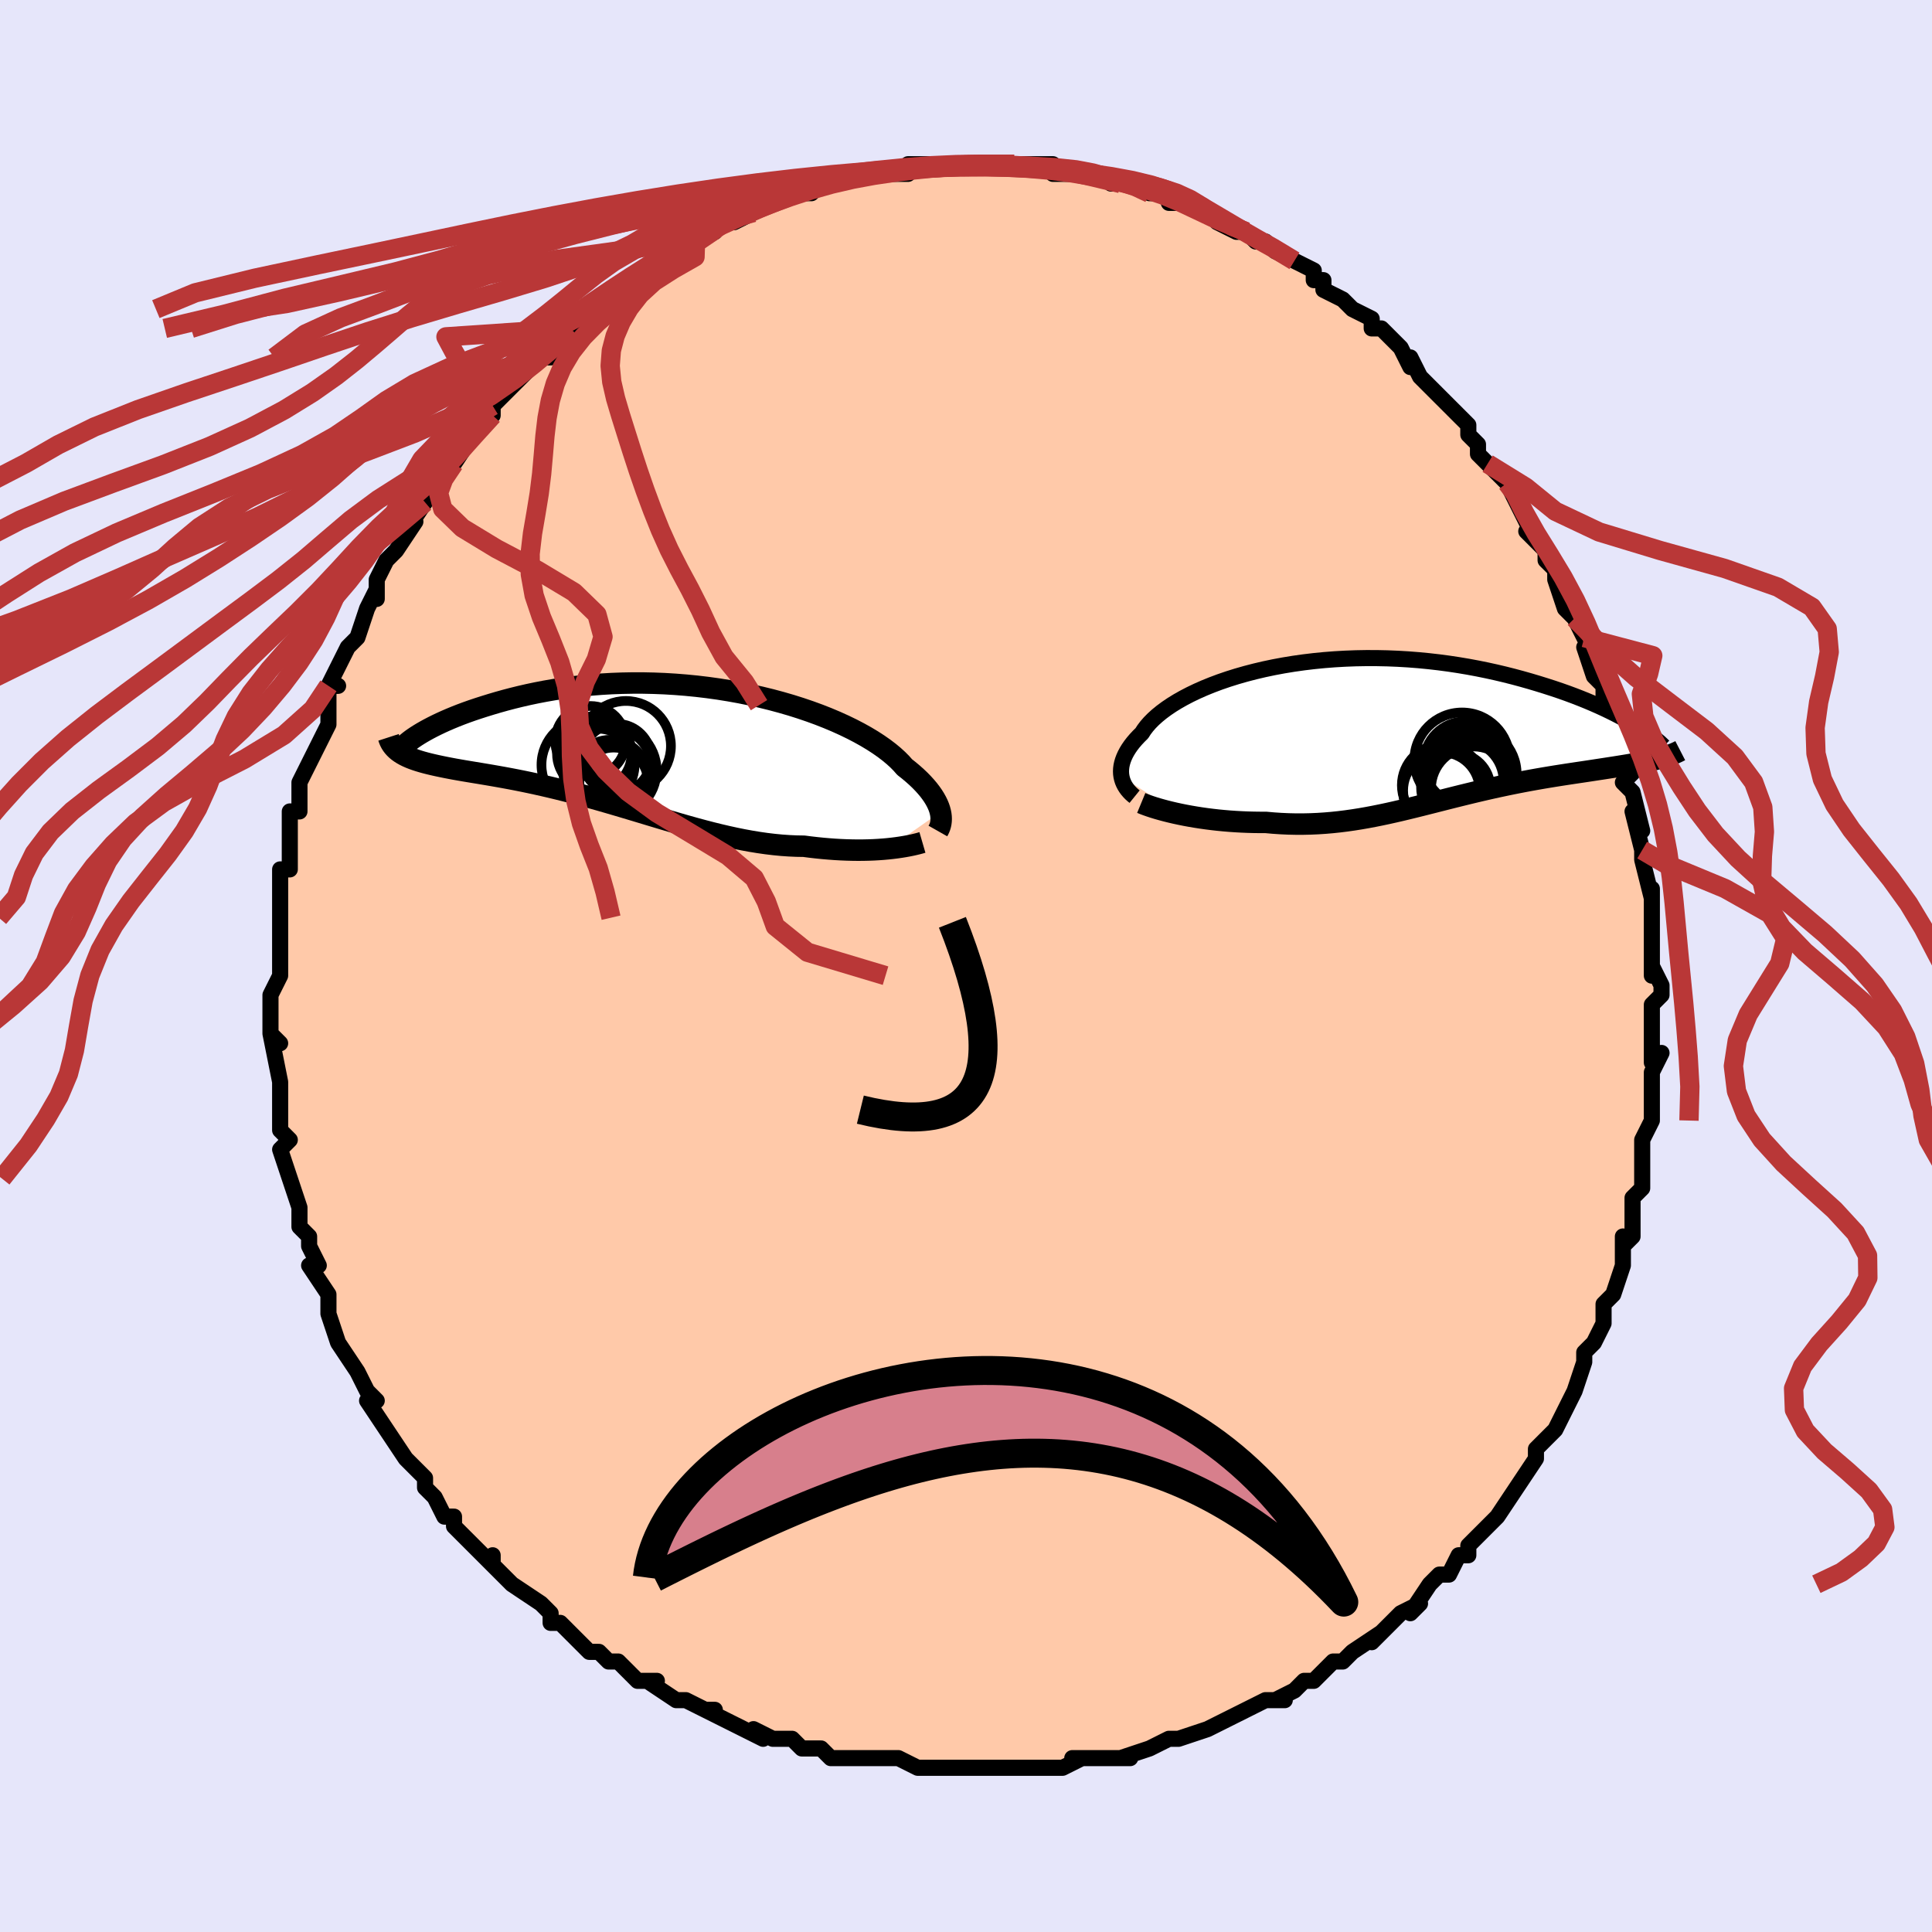 <svg viewBox="-100 -100 200 200" xmlns="http://www.w3.org/2000/svg" width="400" height="400" id="face-svg"><defs><clipPath id="leftEyeClipPath"><polyline points="29.175,6.909,29.106,6.65,29.014,6.382,28.898,6.104,28.758,5.818,28.594,5.523,28.404,5.221,28.187,4.912,27.945,4.596,27.675,4.275,27.378,3.948,27.054,3.616,26.702,3.281,26.322,2.942,25.915,2.601,25.48,2.258,25.15,1.883,24.772,1.5,24.344,1.11,23.868,0.715,23.343,0.316,22.77,-0.085,22.15,-0.487,21.484,-0.887,20.774,-1.283,20.021,-1.675,19.226,-2.06,18.393,-2.437,17.523,-2.804,16.618,-3.16,15.68,-3.503,14.712,-3.832,13.717,-4.146,12.697,-4.442,11.654,-4.722,10.592,-4.982,9.513,-5.223,8.42,-5.444,7.316,-5.643,6.203,-5.822,5.083,-5.978,3.96,-6.112,2.836,-6.223,1.714,-6.312,0.596,-6.379,-0.515,-6.423,-1.618,-6.446,-2.709,-6.446,-3.788,-6.426,-4.851,-6.386,-5.898,-6.325,-6.925,-6.246,-7.932,-6.149,-8.917,-6.035,-9.879,-5.905,-10.816,-5.761,-11.728,-5.603,-12.613,-5.433,-13.47,-5.253,-14.3,-5.063,-15.101,-4.866,-15.874,-4.663,-16.618,-4.455,-17.333,-4.244,-18.019,-4.032,-18.678,-3.821,-19.309,-3.609,-19.913,-3.395,-20.492,-3.179,-21.043,-2.962,-21.567,-2.746,-22.065,-2.53,-22.535,-2.317,-22.979,-2.105,-23.396,-1.897,-23.787,-1.693,-24.151,-1.493,-24.489,-1.299,-24.801,-1.11,-25.088,-0.928,-26.527,0.902,-26.289,1.036,-26.033,1.163,-25.759,1.285,-25.467,1.401,-25.157,1.512,-24.83,1.619,-24.485,1.722,-24.123,1.822,-23.743,1.919,-23.347,2.013,-22.934,2.106,-22.504,2.197,-22.059,2.288,-21.597,2.378,-21.119,2.468,-20.622,2.556,-20.107,2.645,-19.573,2.734,-19.023,2.825,-18.455,2.918,-17.87,3.016,-17.269,3.118,-16.652,3.226,-16.02,3.339,-15.372,3.459,-14.711,3.586,-14.036,3.721,-13.347,3.864,-12.647,4.016,-11.934,4.175,-11.209,4.343,-10.475,4.52,-9.73,4.705,-8.975,4.899,-8.212,5.101,-7.44,5.31,-6.661,5.526,-5.875,5.749,-5.083,5.978,-4.285,6.212,-3.482,6.45,-2.675,6.692,-1.864,6.936,-1.049,7.182,-0.232,7.428,0.587,7.673,1.408,7.916,2.23,8.156,3.052,8.391,3.874,8.62,4.695,8.841,5.515,9.054,6.333,9.256,7.149,9.446,7.962,9.624,8.771,9.787,9.577,9.935,10.378,10.066,11.174,10.18,11.964,10.274,12.747,10.35,13.524,10.404,14.292,10.438,15.053,10.451,15.707,10.535,16.354,10.609,16.992,10.674,17.622,10.728,18.242,10.774,18.853,10.809,19.452,10.834,20.04,10.85,20.615,10.857,21.178,10.854,21.726,10.842,22.259,10.822,22.775,10.793,23.275,10.757,23.757,10.713"></polyline></clipPath><clipPath id="rightEyeClipPath"><polyline points="-26.5,4.732,-26.535,4.473,-26.547,4.206,-26.536,3.932,-26.501,3.65,-26.441,3.363,-26.355,3.069,-26.244,2.77,-26.107,2.467,-25.943,2.159,-25.752,1.847,-25.535,1.532,-25.29,1.214,-25.017,0.895,-24.718,0.574,-24.391,0.252,-24.162,-0.103,-23.889,-0.464,-23.57,-0.831,-23.205,-1.2,-22.794,-1.572,-22.337,-1.944,-21.835,-2.315,-21.289,-2.684,-20.698,-3.048,-20.065,-3.406,-19.39,-3.758,-18.676,-4.1,-17.922,-4.433,-17.132,-4.754,-16.306,-5.063,-15.447,-5.357,-14.557,-5.636,-13.638,-5.899,-12.692,-6.145,-11.721,-6.373,-10.728,-6.582,-9.714,-6.771,-8.683,-6.94,-7.636,-7.088,-6.576,-7.215,-5.505,-7.321,-4.425,-7.405,-3.339,-7.467,-2.25,-7.508,-1.159,-7.527,-0.068,-7.525,1.02,-7.502,2.102,-7.458,3.178,-7.395,4.246,-7.311,5.302,-7.209,6.346,-7.09,7.376,-6.953,8.39,-6.8,9.387,-6.632,10.365,-6.45,11.323,-6.255,12.26,-6.049,13.176,-5.832,14.068,-5.607,14.937,-5.373,15.781,-5.134,16.601,-4.89,17.396,-4.643,18.166,-4.395,18.912,-4.144,19.636,-3.888,20.337,-3.628,21.016,-3.365,21.671,-3.1,22.303,-2.833,22.91,-2.565,23.494,-2.297,24.054,-2.029,24.59,-1.762,25.102,-1.497,25.59,-1.233,26.053,-0.973,26.493,-0.715,28.598,3.006,28.24,3.087,27.867,3.167,27.48,3.245,27.079,3.322,26.664,3.398,26.236,3.473,25.794,3.548,25.339,3.622,24.873,3.697,24.394,3.772,23.904,3.848,23.403,3.925,22.891,4.003,22.37,4.083,21.837,4.164,21.29,4.246,20.73,4.329,20.157,4.415,19.574,4.503,18.98,4.595,18.377,4.69,17.764,4.79,17.144,4.894,16.516,5.003,15.881,5.117,15.24,5.236,14.594,5.36,13.943,5.49,13.287,5.625,12.628,5.765,11.965,5.91,11.3,6.06,10.631,6.215,9.96,6.374,9.287,6.537,8.612,6.703,7.935,6.871,7.256,7.042,6.576,7.215,5.893,7.389,5.209,7.562,4.523,7.735,3.835,7.906,3.144,8.075,2.451,8.241,1.755,8.402,1.056,8.558,0.354,8.707,-0.352,8.849,-1.062,8.983,-1.777,9.108,-2.496,9.222,-3.22,9.325,-3.95,9.416,-4.685,9.494,-5.426,9.557,-6.173,9.606,-6.926,9.639,-7.684,9.656,-8.449,9.656,-9.219,9.639,-9.994,9.604,-10.775,9.552,-11.559,9.482,-12.188,9.482,-12.815,9.474,-13.439,9.457,-14.06,9.431,-14.678,9.397,-15.291,9.355,-15.898,9.304,-16.499,9.246,-17.093,9.179,-17.678,9.105,-18.253,9.024,-18.818,8.936,-19.37,8.842,-19.909,8.743,-20.432,8.637"></polyline></clipPath><filter id="fuzzy"><feTurbulence id="turbulence" baseFrequency="0.05" numOctaves="3" type="noise" result="noise"></feTurbulence><feDisplacementMap in="SourceGraphic" in2="noise" scale="2"></feDisplacementMap></filter><linearGradient id="rainbowGradient" x1="0%" y1="0%" x2="100%" y2="0%"><stop offset="0%" style="stop-color: rgb(220, 208, 186);  stop-opacity: 1"></stop><stop offset="50%" style="stop-color: rgb(230, 230, 250);  stop-opacity: 1"></stop><stop offset="100%" style="stop-color: rgb(255, 105, 180);  stop-opacity: 1"></stop></linearGradient></defs><title>That&#39;s an ugly face</title><desc>CREATED BY XUAN TANG, MORE INFO AT TXSTC55.GITHUB.IO</desc><rect x="-100" y="-100" width="100%" height="100%" opacity="1" fill="rgb(230, 230, 250)"></rect><polyline id="faceContour" points="71,1,71,0,72,2,72,3,71,4,71,6,71,10,72,9,71,11,71,12,71,15,71,16,71,16,70,18,70,19,70,21,70,21,70,21,70,23,69,24,69,28,68,29,68,29,68,28,68,31,68,31,67,34,66,35,66,36,66,37,66,37,65,39,64,40,64,41,63,44,63,44,62,46,62,46,61,48,60,49,59,50,59,51,59,51,59,51,57,54,57,54,55,57,55,57,54,58,53,59,52,60,52,60,52,61,51,61,50,63,49,63,48,64,46,67,47,66,45,67,45,67,42,70,43,69,43,69,40,71,40,71,39,72,38,72,36,74,35,74,34,75,32,76,33,76,31,76,29,77,29,77,27,78,27,78,25,79,25,79,22,80,22,80,21,80,19,81,19,81,19,81,16,82,17,82,16,82,13,82,11,82,12,82,10,83,9,83,6,83,6,83,4,83,4,83,3,83,1,83,0,83,0,83,-3,83,-2,83,-5,83,-5,83,-7,82,-10,82,-8,82,-11,82,-13,82,-13,82,-14,82,-15,81,-17,81,-18,80,-18,80,-20,80,-22,79,-21,80,-23,79,-25,78,-27,77,-26,77,-27,77,-29,76,-29,76,-30,76,-33,74,-32,74,-34,74,-35,73,-36,72,-37,72,-38,71,-39,71,-41,69,-42,68,-43,68,-43,67,-43,67,-44,66,-47,64,-47,64,-49,62,-49,61,-49,62,-50,61,-52,59,-53,58,-53,58,-53,57,-54,57,-55,55,-56,54,-56,53,-58,51,-58,51,-58,51,-58,51,-60,48,-60,48,-62,45,-61,45,-62,44,-63,42,-63,42,-63,42,-65,39,-65,39,-66,36,-66,36,-66,34,-66,34,-68,31,-67,31,-68,29,-68,29,-68,28,-69,27,-69,27,-69,25,-70,22,-70,22,-70,22,-71,19,-70,18,-71,17,-71,15,-71,15,-71,13,-71,12,-71,12,-72,7,-71,8,-72,7,-72,7,-72,4,-72,3,-71,1,-71,-1,-71,-1,-71,-2,-71,-5,-71,-5,-71,-7,-71,-8,-71,-10,-70,-10,-70,-11,-70,-13,-70,-16,-69,-16,-69,-16,-69,-16,-69,-18,-69,-19,-68,-21,-67,-23,-67,-23,-66,-25,-66,-27,-66,-27,-66,-29,-65,-29,-66,-29,-64,-33,-64,-33,-63,-34,-62,-37,-61,-39,-61,-38,-61,-39,-61,-40,-60,-42,-60,-42,-59,-43,-57,-46,-58,-45,-56,-48,-56,-49,-55,-49,-55,-50,-55,-50,-53,-52,-53,-52,-51,-55,-51,-55,-51,-56,-49,-57,-49,-58,-47,-60,-47,-60,-47,-60,-45,-62,-44,-63,-44,-63,-43,-63,-41,-66,-41,-66,-41,-66,-39,-68,-39,-67,-38,-68,-36,-70,-36,-70,-34,-71,-34,-71,-33,-72,-32,-73,-31,-73,-29,-75,-28,-75,-28,-75,-26,-76,-27,-76,-25,-77,-25,-77,-24,-77,-22,-78,-22,-78,-20,-79,-20,-79,-18,-80,-17,-80,-16,-80,-15,-81,-14,-81,-12,-82,-11,-82,-11,-82,-10,-82,-9,-82,-7,-82,-6,-82,-6,-83,-3,-83,-3,-83,-2,-83,0,-83,1,-83,0,-83,1,-83,4,-83,5,-83,5,-83,7,-83,7,-83,9,-83,9,-82,11,-82,11,-82,12,-82,14,-82,16,-81,15,-81,17,-81,18,-81,19,-80,21,-80,21,-80,21,-79,23,-79,23,-79,25,-78,26,-77,28,-76,29,-76,29,-76,30,-75,30,-75,31,-75,32,-74,34,-73,36,-72,36,-71,37,-71,37,-70,39,-69,39,-69,40,-68,42,-67,42,-66,43,-66,43,-66,45,-64,46,-62,46,-63,47,-61,49,-59,49,-59,48,-60,51,-57,52,-56,52,-55,52,-55,53,-54,53,-53,54,-52,56,-50,56,-50,56,-50,58,-46,58,-46,59,-44,58,-45,60,-43,60,-42,61,-41,61,-41,61,-40,62,-37,63,-36,64,-34,63,-36,65,-32,64,-33,65,-30,66,-29,66,-29,66,-27,67,-26,68,-22,68,-22,68,-22,69,-20,68,-19,69,-18,70,-14,69,-16,70,-12,70,-12,70,-12,70,-11,71,-7,71,-8,71,-5,71,-5,71,-3,71,0,71,1,71,0" fill="#ffc9a9" stroke="black" stroke-width="1.667" stroke-linejoin="round" filter="url(#fuzzy)"></polyline><g transform="translate(42.593 -24.347)"><polyline id="rightCountour" points="-26.5,4.732,-26.535,4.473,-26.547,4.206,-26.536,3.932,-26.501,3.65,-26.441,3.363,-26.355,3.069,-26.244,2.77,-26.107,2.467,-25.943,2.159,-25.752,1.847,-25.535,1.532,-25.29,1.214,-25.017,0.895,-24.718,0.574,-24.391,0.252,-24.162,-0.103,-23.889,-0.464,-23.57,-0.831,-23.205,-1.2,-22.794,-1.572,-22.337,-1.944,-21.835,-2.315,-21.289,-2.684,-20.698,-3.048,-20.065,-3.406,-19.39,-3.758,-18.676,-4.1,-17.922,-4.433,-17.132,-4.754,-16.306,-5.063,-15.447,-5.357,-14.557,-5.636,-13.638,-5.899,-12.692,-6.145,-11.721,-6.373,-10.728,-6.582,-9.714,-6.771,-8.683,-6.94,-7.636,-7.088,-6.576,-7.215,-5.505,-7.321,-4.425,-7.405,-3.339,-7.467,-2.25,-7.508,-1.159,-7.527,-0.068,-7.525,1.02,-7.502,2.102,-7.458,3.178,-7.395,4.246,-7.311,5.302,-7.209,6.346,-7.09,7.376,-6.953,8.39,-6.8,9.387,-6.632,10.365,-6.45,11.323,-6.255,12.26,-6.049,13.176,-5.832,14.068,-5.607,14.937,-5.373,15.781,-5.134,16.601,-4.89,17.396,-4.643,18.166,-4.395,18.912,-4.144,19.636,-3.888,20.337,-3.628,21.016,-3.365,21.671,-3.1,22.303,-2.833,22.91,-2.565,23.494,-2.297,24.054,-2.029,24.59,-1.762,25.102,-1.497,25.59,-1.233,26.053,-0.973,26.493,-0.715,28.598,3.006,28.24,3.087,27.867,3.167,27.48,3.245,27.079,3.322,26.664,3.398,26.236,3.473,25.794,3.548,25.339,3.622,24.873,3.697,24.394,3.772,23.904,3.848,23.403,3.925,22.891,4.003,22.37,4.083,21.837,4.164,21.29,4.246,20.73,4.329,20.157,4.415,19.574,4.503,18.98,4.595,18.377,4.69,17.764,4.79,17.144,4.894,16.516,5.003,15.881,5.117,15.24,5.236,14.594,5.36,13.943,5.49,13.287,5.625,12.628,5.765,11.965,5.91,11.3,6.06,10.631,6.215,9.96,6.374,9.287,6.537,8.612,6.703,7.935,6.871,7.256,7.042,6.576,7.215,5.893,7.389,5.209,7.562,4.523,7.735,3.835,7.906,3.144,8.075,2.451,8.241,1.755,8.402,1.056,8.558,0.354,8.707,-0.352,8.849,-1.062,8.983,-1.777,9.108,-2.496,9.222,-3.22,9.325,-3.95,9.416,-4.685,9.494,-5.426,9.557,-6.173,9.606,-6.926,9.639,-7.684,9.656,-8.449,9.656,-9.219,9.639,-9.994,9.604,-10.775,9.552,-11.559,9.482,-12.188,9.482,-12.815,9.474,-13.439,9.457,-14.06,9.431,-14.678,9.397,-15.291,9.355,-15.898,9.304,-16.499,9.246,-17.093,9.179,-17.678,9.105,-18.253,9.024,-18.818,8.936,-19.37,8.842,-19.909,8.743,-20.432,8.637" fill="white" stroke="white" stroke-width="0" stroke-linejoin="round" filter="url(#fuzzy)"></polyline></g><g transform="translate(-31.83 -22.849)"><polyline id="leftCountour" points="29.175,6.909,29.106,6.65,29.014,6.382,28.898,6.104,28.758,5.818,28.594,5.523,28.404,5.221,28.187,4.912,27.945,4.596,27.675,4.275,27.378,3.948,27.054,3.616,26.702,3.281,26.322,2.942,25.915,2.601,25.48,2.258,25.15,1.883,24.772,1.5,24.344,1.11,23.868,0.715,23.343,0.316,22.77,-0.085,22.15,-0.487,21.484,-0.887,20.774,-1.283,20.021,-1.675,19.226,-2.06,18.393,-2.437,17.523,-2.804,16.618,-3.16,15.68,-3.503,14.712,-3.832,13.717,-4.146,12.697,-4.442,11.654,-4.722,10.592,-4.982,9.513,-5.223,8.42,-5.444,7.316,-5.643,6.203,-5.822,5.083,-5.978,3.96,-6.112,2.836,-6.223,1.714,-6.312,0.596,-6.379,-0.515,-6.423,-1.618,-6.446,-2.709,-6.446,-3.788,-6.426,-4.851,-6.386,-5.898,-6.325,-6.925,-6.246,-7.932,-6.149,-8.917,-6.035,-9.879,-5.905,-10.816,-5.761,-11.728,-5.603,-12.613,-5.433,-13.47,-5.253,-14.3,-5.063,-15.101,-4.866,-15.874,-4.663,-16.618,-4.455,-17.333,-4.244,-18.019,-4.032,-18.678,-3.821,-19.309,-3.609,-19.913,-3.395,-20.492,-3.179,-21.043,-2.962,-21.567,-2.746,-22.065,-2.53,-22.535,-2.317,-22.979,-2.105,-23.396,-1.897,-23.787,-1.693,-24.151,-1.493,-24.489,-1.299,-24.801,-1.11,-25.088,-0.928,-26.527,0.902,-26.289,1.036,-26.033,1.163,-25.759,1.285,-25.467,1.401,-25.157,1.512,-24.83,1.619,-24.485,1.722,-24.123,1.822,-23.743,1.919,-23.347,2.013,-22.934,2.106,-22.504,2.197,-22.059,2.288,-21.597,2.378,-21.119,2.468,-20.622,2.556,-20.107,2.645,-19.573,2.734,-19.023,2.825,-18.455,2.918,-17.87,3.016,-17.269,3.118,-16.652,3.226,-16.02,3.339,-15.372,3.459,-14.711,3.586,-14.036,3.721,-13.347,3.864,-12.647,4.016,-11.934,4.175,-11.209,4.343,-10.475,4.52,-9.73,4.705,-8.975,4.899,-8.212,5.101,-7.44,5.31,-6.661,5.526,-5.875,5.749,-5.083,5.978,-4.285,6.212,-3.482,6.45,-2.675,6.692,-1.864,6.936,-1.049,7.182,-0.232,7.428,0.587,7.673,1.408,7.916,2.23,8.156,3.052,8.391,3.874,8.62,4.695,8.841,5.515,9.054,6.333,9.256,7.149,9.446,7.962,9.624,8.771,9.787,9.577,9.935,10.378,10.066,11.174,10.18,11.964,10.274,12.747,10.35,13.524,10.404,14.292,10.438,15.053,10.451,15.707,10.535,16.354,10.609,16.992,10.674,17.622,10.728,18.242,10.774,18.853,10.809,19.452,10.834,20.04,10.85,20.615,10.857,21.178,10.854,21.726,10.842,22.259,10.822,22.775,10.793,23.275,10.757,23.757,10.713" fill="white" stroke="white" stroke-width="0" stroke-linejoin="round" filter="url(#fuzzy)"></polyline></g><g transform="translate(42.593 -24.347)"><polyline id="rightUpper" points="-25.138,6.814,-25.338,6.652,-25.527,6.48,-25.704,6.296,-25.869,6.102,-26.018,5.898,-26.152,5.683,-26.268,5.459,-26.365,5.226,-26.443,4.983,-26.5,4.732,-26.535,4.473,-26.547,4.206,-26.536,3.932,-26.501,3.65,-26.441,3.363,-26.355,3.069,-26.244,2.77,-26.107,2.467,-25.943,2.159,-25.752,1.847,-25.535,1.532,-25.29,1.214,-25.017,0.895,-24.718,0.574,-24.391,0.252,-24.162,-0.103,-23.889,-0.464,-23.57,-0.831,-23.205,-1.2,-22.794,-1.572,-22.337,-1.944,-21.835,-2.315,-21.289,-2.684,-20.698,-3.048,-20.065,-3.406,-19.39,-3.758,-18.676,-4.1,-17.922,-4.433,-17.132,-4.754,-16.306,-5.063,-15.447,-5.357,-14.557,-5.636,-13.638,-5.899,-12.692,-6.145,-11.721,-6.373,-10.728,-6.582,-9.714,-6.771,-8.683,-6.94,-7.636,-7.088,-6.576,-7.215,-5.505,-7.321,-4.425,-7.405,-3.339,-7.467,-2.25,-7.508,-1.159,-7.527,-0.068,-7.525,1.02,-7.502,2.102,-7.458,3.178,-7.395,4.246,-7.311,5.302,-7.209,6.346,-7.09,7.376,-6.953,8.39,-6.8,9.387,-6.632,10.365,-6.45,11.323,-6.255,12.26,-6.049,13.176,-5.832,14.068,-5.607,14.937,-5.373,15.781,-5.134,16.601,-4.89,17.396,-4.643,18.166,-4.395,18.912,-4.144,19.636,-3.888,20.337,-3.628,21.016,-3.365,21.671,-3.1,22.303,-2.833,22.91,-2.565,23.494,-2.297,24.054,-2.029,24.59,-1.762,25.102,-1.497,25.59,-1.233,26.053,-0.973,26.493,-0.715,26.909,-0.461,27.301,-0.211,27.67,0.035,28.016,0.276,28.339,0.513,28.639,0.744,28.918,0.97,29.175,1.19,29.411,1.405,29.626,1.615" fill="none" stroke="black" stroke-width="1.667" stroke-linejoin="round" filter="url(#fuzzy)"></polyline><polyline id="rightLower" points="-24.451,7.469,-24.18,7.581,-23.873,7.697,-23.534,7.816,-23.165,7.937,-22.767,8.058,-22.344,8.178,-21.897,8.297,-21.428,8.414,-20.94,8.528,-20.432,8.637,-19.909,8.743,-19.37,8.842,-18.818,8.936,-18.253,9.024,-17.678,9.105,-17.093,9.179,-16.499,9.246,-15.898,9.304,-15.291,9.355,-14.678,9.397,-14.06,9.431,-13.439,9.457,-12.815,9.474,-12.188,9.482,-11.559,9.482,-10.775,9.552,-9.994,9.604,-9.219,9.639,-8.449,9.656,-7.684,9.656,-6.926,9.639,-6.173,9.606,-5.426,9.557,-4.685,9.494,-3.95,9.416,-3.22,9.325,-2.496,9.222,-1.777,9.108,-1.062,8.983,-0.352,8.849,0.354,8.707,1.056,8.558,1.755,8.402,2.451,8.241,3.144,8.075,3.835,7.906,4.523,7.735,5.209,7.562,5.893,7.389,6.576,7.215,7.256,7.042,7.935,6.871,8.612,6.703,9.287,6.537,9.96,6.374,10.631,6.215,11.3,6.06,11.965,5.91,12.628,5.765,13.287,5.625,13.943,5.49,14.594,5.36,15.24,5.236,15.881,5.117,16.516,5.003,17.144,4.894,17.764,4.79,18.377,4.69,18.98,4.595,19.574,4.503,20.157,4.415,20.73,4.329,21.29,4.246,21.837,4.164,22.37,4.083,22.891,4.003,23.403,3.925,23.904,3.848,24.394,3.772,24.873,3.697,25.339,3.622,25.794,3.548,26.236,3.473,26.664,3.398,27.079,3.322,27.48,3.245,27.867,3.167,28.24,3.087,28.598,3.006,28.94,2.922,29.268,2.836,29.581,2.748,29.878,2.657,30.16,2.564,30.427,2.468,30.678,2.368,30.915,2.266,31.137,2.161,31.345,2.054" fill="none" stroke="black" stroke-width="2.222" stroke-linejoin="round" filter="url(#fuzzy)"></polyline><!--[--><circle r="3.583" cx="8.1" cy="5.902" stroke="black" fill="none" stroke-width="1" filter="url(#fuzzy)" clip-path="url(#rightEyeClipPath)"></circle><circle r="3.964" cx="6.622" cy="6.182" stroke="black" fill="none" stroke-width="1" filter="url(#fuzzy)" clip-path="url(#rightEyeClipPath)"></circle><circle r="4.28" cx="8.782" cy="5.243" stroke="black" fill="none" stroke-width="1" filter="url(#fuzzy)" clip-path="url(#rightEyeClipPath)"></circle><circle r="4.099" cx="9.013" cy="3.88" stroke="black" fill="none" stroke-width="1" filter="url(#fuzzy)" clip-path="url(#rightEyeClipPath)"></circle><circle r="4.317" cx="9.121" cy="3.336" stroke="black" fill="none" stroke-width="1" filter="url(#fuzzy)" clip-path="url(#rightEyeClipPath)"></circle><circle r="4.895" cx="9.515" cy="4.456" stroke="black" fill="none" stroke-width="1" filter="url(#fuzzy)" clip-path="url(#rightEyeClipPath)"></circle><circle r="4.376" cx="9.92" cy="5.997" stroke="black" fill="none" stroke-width="1" filter="url(#fuzzy)" clip-path="url(#rightEyeClipPath)"></circle><circle r="4.226" cx="6.753" cy="5.635" stroke="black" fill="none" stroke-width="1" filter="url(#fuzzy)" clip-path="url(#rightEyeClipPath)"></circle><circle r="4.938" cx="8.757" cy="3.04" stroke="black" fill="none" stroke-width="1" filter="url(#fuzzy)" clip-path="url(#rightEyeClipPath)"></circle><circle r="4.246" cx="8.841" cy="4.683" stroke="black" fill="none" stroke-width="1" filter="url(#fuzzy)" clip-path="url(#rightEyeClipPath)"></circle><!--]--></g><g transform="translate(-31.83 -22.849)"><polyline id="leftUpper" points="28.919,8.875,28.999,8.734,29.072,8.58,29.135,8.413,29.188,8.234,29.227,8.042,29.252,7.838,29.261,7.623,29.252,7.396,29.224,7.158,29.175,6.909,29.106,6.65,29.014,6.382,28.898,6.104,28.758,5.818,28.594,5.523,28.404,5.221,28.187,4.912,27.945,4.596,27.675,4.275,27.378,3.948,27.054,3.616,26.702,3.281,26.322,2.942,25.915,2.601,25.48,2.258,25.15,1.883,24.772,1.5,24.344,1.11,23.868,0.715,23.343,0.316,22.77,-0.085,22.15,-0.487,21.484,-0.887,20.774,-1.283,20.021,-1.675,19.226,-2.06,18.393,-2.437,17.523,-2.804,16.618,-3.16,15.68,-3.503,14.712,-3.832,13.717,-4.146,12.697,-4.442,11.654,-4.722,10.592,-4.982,9.513,-5.223,8.42,-5.444,7.316,-5.643,6.203,-5.822,5.083,-5.978,3.96,-6.112,2.836,-6.223,1.714,-6.312,0.596,-6.379,-0.515,-6.423,-1.618,-6.446,-2.709,-6.446,-3.788,-6.426,-4.851,-6.386,-5.898,-6.325,-6.925,-6.246,-7.932,-6.149,-8.917,-6.035,-9.879,-5.905,-10.816,-5.761,-11.728,-5.603,-12.613,-5.433,-13.47,-5.253,-14.3,-5.063,-15.101,-4.866,-15.874,-4.663,-16.618,-4.455,-17.333,-4.244,-18.019,-4.032,-18.678,-3.821,-19.309,-3.609,-19.913,-3.395,-20.492,-3.179,-21.043,-2.962,-21.567,-2.746,-22.065,-2.53,-22.535,-2.317,-22.979,-2.105,-23.396,-1.897,-23.787,-1.693,-24.151,-1.493,-24.489,-1.299,-24.801,-1.11,-25.088,-0.928,-25.349,-0.753,-25.585,-0.584,-25.797,-0.424,-25.984,-0.271,-26.148,-0.126,-26.289,0.01,-26.407,0.138,-26.503,0.257,-26.578,0.367,-26.632,0.469" fill="none" stroke="black" stroke-width="2.222" stroke-linejoin="round" filter="url(#fuzzy)"></polyline><polyline id="leftLower" points="27.319,10.059,27.085,10.127,26.821,10.198,26.526,10.27,26.204,10.342,25.855,10.413,25.481,10.481,25.083,10.546,24.662,10.607,24.22,10.663,23.757,10.713,23.275,10.757,22.775,10.793,22.259,10.822,21.726,10.842,21.178,10.854,20.615,10.857,20.04,10.85,19.452,10.834,18.853,10.809,18.242,10.774,17.622,10.728,16.992,10.674,16.354,10.609,15.707,10.535,15.053,10.451,14.292,10.438,13.524,10.404,12.747,10.35,11.964,10.274,11.174,10.18,10.378,10.066,9.577,9.935,8.771,9.787,7.962,9.624,7.149,9.446,6.333,9.256,5.515,9.054,4.695,8.841,3.874,8.62,3.052,8.391,2.23,8.156,1.408,7.916,0.587,7.673,-0.232,7.428,-1.049,7.182,-1.864,6.936,-2.675,6.692,-3.482,6.45,-4.285,6.212,-5.083,5.978,-5.875,5.749,-6.661,5.526,-7.44,5.31,-8.212,5.101,-8.975,4.899,-9.73,4.705,-10.475,4.52,-11.209,4.343,-11.934,4.175,-12.647,4.016,-13.347,3.864,-14.036,3.721,-14.711,3.586,-15.372,3.459,-16.02,3.339,-16.652,3.226,-17.269,3.118,-17.87,3.016,-18.455,2.918,-19.023,2.825,-19.573,2.734,-20.107,2.645,-20.622,2.556,-21.119,2.468,-21.597,2.378,-22.059,2.288,-22.504,2.197,-22.934,2.106,-23.347,2.013,-23.743,1.919,-24.123,1.822,-24.485,1.722,-24.83,1.619,-25.157,1.512,-25.467,1.401,-25.759,1.285,-26.033,1.163,-26.289,1.036,-26.527,0.902,-26.748,0.762,-26.95,0.616,-27.135,0.462,-27.302,0.301,-27.451,0.133,-27.583,-0.043,-27.699,-0.227,-27.797,-0.418,-27.879,-0.616,-27.946,-0.822" fill="none" stroke="black" stroke-width="2.222" stroke-linejoin="round" filter="url(#fuzzy)"></polyline><!--[--><circle r="4.821" cx="-5.019" cy="2.601" stroke="black" fill="none" stroke-width="1" filter="url(#fuzzy)" clip-path="url(#leftEyeClipPath)"></circle><circle r="3.643" cx="-7.042" cy="-0.425" stroke="black" fill="none" stroke-width="1" filter="url(#fuzzy)" clip-path="url(#leftEyeClipPath)"></circle><circle r="4.378" cx="-5.011" cy="2.484" stroke="black" fill="none" stroke-width="1" filter="url(#fuzzy)" clip-path="url(#leftEyeClipPath)"></circle><circle r="3.862" cx="-6.648" cy="0.856" stroke="black" fill="none" stroke-width="1" filter="url(#fuzzy)" clip-path="url(#leftEyeClipPath)"></circle><circle r="3.876" cx="-4.99" cy="3.309" stroke="black" fill="none" stroke-width="1" filter="url(#fuzzy)" clip-path="url(#leftEyeClipPath)"></circle><circle r="3.567" cx="-4.336" cy="1.349" stroke="black" fill="none" stroke-width="1" filter="url(#fuzzy)" clip-path="url(#leftEyeClipPath)"></circle><circle r="3.759" cx="-6.238" cy="2.041" stroke="black" fill="none" stroke-width="1" filter="url(#fuzzy)" clip-path="url(#leftEyeClipPath)"></circle><circle r="3.555" cx="-4.644" cy="3.792" stroke="black" fill="none" stroke-width="1" filter="url(#fuzzy)" clip-path="url(#leftEyeClipPath)"></circle><circle r="4.796" cx="-7.32" cy="2.032" stroke="black" fill="none" stroke-width="1" filter="url(#fuzzy)" clip-path="url(#leftEyeClipPath)"></circle><circle r="4.659" cx="-3.374" cy="0.072" stroke="black" fill="none" stroke-width="1" filter="url(#fuzzy)" clip-path="url(#leftEyeClipPath)"></circle><!--]--></g><g id="hairs"><!--[--><polyline points="70,-12,72.472,-10.547,78.579,-8.015,83.235,-5.395,84.855,-2.825,84.237,-0.262,82.622,2.345,80.974,5.008,79.847,7.693,79.44,10.353,79.759,12.955,80.755,15.493,82.399,17.979,84.629,20.431,87.257,22.86,89.911,25.265,92.092,27.638,93.328,29.975,93.359,32.279,92.253,34.565,90.388,36.849,88.319,39.141,86.604,41.438,85.672,43.718,85.758,45.955,86.887,48.131,88.861,50.242,91.259,52.299,93.473,54.31,94.887,56.256,95.123,58.09,94.235,59.775,92.622,61.318,90.63,62.76,88.028,64" fill="none" stroke="rgb(185, 55, 55)" stroke-width="2" stroke-linejoin="round" filter="url(#fuzzy)"></polyline><polyline points="-9,-82,-10.774,-81.914,-12.701,-81.531,-14.874,-80.885,-17.131,-80.094,-19.319,-79.255,-21.373,-78.418,-23.308,-77.59,-25.179,-76.741,-27.038,-75.834,-28.913,-74.843,-30.814,-73.759,-32.742,-72.589,-34.699,-71.346,-36.684,-70.044,-38.678,-68.698,-40.645,-67.319,-42.548,-65.911,-44.382,-64.463,-46.192,-62.949,-48.06,-61.348,-50.046,-59.662,-52.097,-57.936,-53.977,-56.29,-55.256,-55" fill="none" stroke="rgb(185, 55, 55)" stroke-width="2" stroke-linejoin="round" filter="url(#fuzzy)"></polyline><polyline points="-12,-82,-15.612,-81.039,-20.588,-80.087,-24.946,-79.175,-27.99,-78.32,-29.993,-77.5,-31.455,-76.66,-32.841,-75.749,-34.535,-74.739,-36.82,-73.632,-39.856,-72.44,-43.641,-71.179,-48.009,-69.863,-52.678,-68.503,-57.36,-67.106,-61.896,-65.671,-66.325,-64.186,-70.845,-62.641,-75.643,-61.026,-80.702,-59.342,-85.714,-57.598,-90.228,-55.801,-93.989,-53.951,-97.297,-52.044,-101.106,-50.075,-106.709,-47.935,-115.22,-45" fill="none" stroke="rgb(185, 55, 55)" stroke-width="2" stroke-linejoin="round" filter="url(#fuzzy)"></polyline><polyline points="-22,-78,-25.41,-77.042,-28.732,-76.131,-31.84,-75.187,-34.388,-74.112,-36.475,-72.896,-38.305,-71.584,-40.021,-70.217,-41.731,-68.815,-43.532,-67.376,-45.491,-65.889,-47.635,-64.347,-49.968,-62.743,-52.507,-61.071,-55.295,-59.33,-58.364,-57.523,-61.692,-55.665,-65.171,-53.773,-68.63,-51.865,-71.906,-49.942,-74.92,-47.993,-77.732,-45.997,-80.538,-43.935,-83.616,-41.798,-87.249,-39.587,-91.622,-37.316,-96.713,-35.002,-102.2,-32.666,-107.466,-30.329,-111.816,-27.998,-114.912,-25.643,-117.194,-23.214,-119.822,-20.705,-123.855,-18.225,-129.331,-16" fill="none" stroke="rgb(185, 55, 55)" stroke-width="2" stroke-linejoin="round" filter="url(#fuzzy)"></polyline><polyline points="-25,-77,-26.357,-75.954,-28.152,-74.74,-29.892,-73.467,-31.492,-72.175,-33.087,-70.849,-34.767,-69.479,-36.493,-68.071,-38.147,-66.625,-39.617,-65.134,-40.837,-63.587,-41.797,-61.975,-42.515,-60.293,-43.026,-58.545,-43.368,-56.731,-43.589,-54.856,-43.752,-52.924,-43.929,-50.941,-44.18,-48.917,-44.516,-46.862,-44.874,-44.782,-45.121,-42.679,-45.1,-40.544,-44.706,-38.361,-43.952,-36.119,-42.988,-33.812,-42.051,-31.446,-41.355,-29.038,-40.989,-26.607,-40.879,-24.171,-40.844,-21.749,-40.707,-19.362,-40.372,-17.03,-39.807,-14.754,-39.005,-12.479,-38.072,-10.124,-37.366,-7.657,-36.745,-5" fill="none" stroke="rgb(185, 55, 55)" stroke-width="2" stroke-linejoin="round" filter="url(#fuzzy)"></polyline><polyline points="-28,-75,-28.051,-73.409,-30.291,-72.135,-32.281,-70.862,-33.757,-69.509,-34.856,-68.106,-35.694,-66.68,-36.319,-65.222,-36.714,-63.711,-36.836,-62.128,-36.672,-60.473,-36.275,-58.749,-35.744,-56.964,-35.164,-55.119,-34.561,-53.214,-33.919,-51.249,-33.219,-49.232,-32.46,-47.183,-31.638,-45.127,-30.722,-43.088,-29.69,-41.062,-28.583,-39.007,-27.494,-36.849,-26.422,-34.518,-25.047,-32.006,-22.92,-29.392,-21.427,-27" fill="none" stroke="rgb(185, 55, 55)" stroke-width="2" stroke-linejoin="round" filter="url(#fuzzy)"></polyline><polyline points="-29,-75,-42.339,-73.151,-49.54,-71.532,-53.68,-70.093,-56.019,-68.722,-57.733,-67.327,-59.417,-65.866,-61.197,-64.337,-63.092,-62.747,-65.198,-61.093,-67.656,-59.363,-70.595,-57.554,-74.121,-55.683,-78.306,-53.784,-83.108,-51.888,-88.275,-50.004,-93.357,-48.11,-97.914,-46.165,-101.827,-44.134,-105.499,-42.012,-109.755,-39.813,-115.43,-37.548,-122.896,-35.206,-131.762,-32.8,-140.754,-30.488,-147.549,-28.59,-149.614,-27" fill="none" stroke="rgb(185, 55, 55)" stroke-width="2" stroke-linejoin="round" filter="url(#fuzzy)"></polyline><polyline points="-34,-71,-36.339,-69.546,-38.718,-67.947,-41.45,-66.496,-44.985,-65.071,-49.195,-63.571,-53.435,-61.974,-57.087,-60.292,-60.001,-58.543,-62.535,-56.736,-65.276,-54.872,-68.705,-52.949,-72.974,-50.971,-77.888,-48.947,-83.022,-46.897,-87.914,-44.837,-92.245,-42.775,-95.967,-40.696,-99.314,-38.57,-102.643,-36.364,-106.172,-34.062,-109.763,-31.682,-113.01,-29.27,-115.655,-26.866,-118.041,-24.451,-121.134,-21.904,-126.176,-19.052,-134.486,-16" fill="none" stroke="rgb(185, 55, 55)" stroke-width="2" stroke-linejoin="round" filter="url(#fuzzy)"></polyline><polyline points="-41,-66,-53.834,-65.13,-52.999,-63.567,-52.008,-61.859,-53.247,-60.099,-55.847,-58.3,-58.637,-56.456,-61.095,-54.558,-63.307,-52.599,-65.587,-50.587,-68.149,-48.534,-71.011,-46.459,-74.089,-44.368,-77.339,-42.258,-80.814,-40.115,-84.624,-37.92,-88.842,-35.664,-93.442,-33.345,-98.29,-30.976,-103.161,-28.573,-107.764,-26.157,-111.756,-23.743,-114.797,-21.345,-116.686,-18.969,-117.524,-16.614,-117.809,-14.269,-118.332,-11.915,-119.889,-9.527,-122.936,-7.092,-127.397,-4.6,-132.701,-2.042,-137.969,0.6,-142.251,3.339,-144.918,6.13,-146.509,8.883,-150.493,12" fill="none" stroke="rgb(185, 55, 55)" stroke-width="2" stroke-linejoin="round" filter="url(#fuzzy)"></polyline><polyline points="-41,-66,-42.826,-63.896,-44.698,-62.329,-46.709,-60.746,-49.212,-59.015,-52.615,-57.137,-57.031,-55.181,-62.166,-53.222,-67.448,-51.291,-72.274,-49.373,-76.261,-47.427,-79.367,-45.417,-81.873,-43.325,-84.249,-41.155,-86.968,-38.919,-90.347,-36.636,-94.449,-34.323,-99.104,-31.992,-104.002,-29.656,-108.813,-27.32,-113.271,-24.991,-117.193,-22.677,-120.498,-20.386,-123.23,-18.121,-125.607,-15.873,-128.018,-13.619,-130.906,-11.326,-134.567,-8.96,-138.953,-6.501,-143.636,-3.942,-147.982,-1.294,-151.506,1.408,-154.441,4.15,-159.885,7" fill="none" stroke="rgb(185, 55, 55)" stroke-width="2" stroke-linejoin="round" filter="url(#fuzzy)"></polyline><polyline points="-44,-63,-48.461,-61.697,-51.719,-60.033,-55.126,-58.258,-58.303,-56.433,-60.925,-54.551,-63.221,-52.602,-65.8,-50.59,-69.165,-48.534,-73.373,-46.459,-78.07,-44.381,-82.853,-42.296,-87.614,-40.184,-92.619,-38.016,-98.276,-35.777,-104.755,-33.464,-111.755,-31.094,-118.561,-28.689,-124.355,-26.272,-128.593,-23.859,-131.228,-21.465,-132.713,-19.103,-133.778,-16.782,-135.15,-14.489,-137.315,-12.188,-140.395,-9.828,-144.078,-7.393,-147.764,-4.933,-151.83,-2.63,-160.734,-1" fill="none" stroke="rgb(185, 55, 55)" stroke-width="2" stroke-linejoin="round" filter="url(#fuzzy)"></polyline><polyline points="-49,-58,-51.868,-56.242,-54.428,-54.416,-56.319,-52.446,-57.52,-50.388,-58.479,-48.285,-59.533,-46.176,-60.796,-44.079,-62.265,-41.982,-63.929,-39.854,-65.793,-37.664,-67.845,-35.396,-70.008,-33.059,-72.127,-30.671,-74.014,-28.257,-75.539,-25.838,-76.692,-23.427,-77.6,-21.033,-78.48,-18.66,-79.543,-16.302,-80.921,-13.946,-82.62,-11.575,-84.524,-9.17,-86.451,-6.717,-88.204,-4.209,-89.64,-1.645,-90.694,0.966,-91.397,3.6,-91.865,6.215,-92.296,8.752,-92.917,11.169,-93.893,13.487,-95.258,15.85,-97.06,18.563,-99.805,22" fill="none" stroke="rgb(185, 55, 55)" stroke-width="2" stroke-linejoin="round" filter="url(#fuzzy)"></polyline><polyline points="-49,-57,-50.957,-54.851,-52.839,-52.738,-54.668,-50.885,-56.597,-49.153,-58.666,-47.355,-60.772,-45.403,-62.818,-43.307,-64.832,-41.116,-66.937,-38.869,-69.22,-36.585,-71.633,-34.278,-74.033,-31.961,-76.319,-29.644,-78.557,-27.331,-80.951,-25.018,-83.678,-22.712,-86.71,-20.435,-89.778,-18.214,-92.538,-16.046,-94.775,-13.887,-96.447,-11.675,-97.56,-9.401,-98.305,-7.134,-100.125,-5" fill="none" stroke="rgb(185, 55, 55)" stroke-width="2" stroke-linejoin="round" filter="url(#fuzzy)"></polyline><polyline points="-51,-56,-51.916,-54.456,-54.276,-52.469,-57.54,-50.397,-60.855,-48.287,-63.697,-46.176,-66.146,-44.091,-68.558,-42.023,-71.188,-39.93,-74.069,-37.768,-77.118,-35.518,-80.265,-33.187,-83.488,-30.802,-86.757,-28.391,-89.973,-25.975,-92.986,-23.57,-95.677,-21.187,-98.027,-18.832,-100.116,-16.505,-102.069,-14.191,-103.989,-11.865,-105.926,-9.501,-107.858,-7.085,-109.675,-4.616,-111.259,-2.088,-112.706,0.538,-114.455,3.305,-116.949,6.066,-120.544,8" fill="none" stroke="rgb(185, 55, 55)" stroke-width="2" stroke-linejoin="round" filter="url(#fuzzy)"></polyline><polyline points="-53,-52,-54.074,-50.396,-54.6,-48.973,-54.167,-47.313,-52.144,-45.348,-48.593,-43.192,-44.346,-40.955,-40.57,-38.687,-38.209,-36.394,-37.576,-34.081,-38.266,-31.76,-39.414,-29.443,-40.158,-27.13,-40.024,-24.823,-39.003,-22.526,-37.298,-20.258,-34.997,-18.033,-32.002,-15.842,-28.356,-13.649,-24.649,-11.41,-21.914,-9.089,-20.669,-6.663,-19.741,-4.105,-16.416,-1.426,-8.33,1" fill="none" stroke="rgb(185, 55, 55)" stroke-width="2" stroke-linejoin="round" filter="url(#fuzzy)"></polyline><polyline points="-56,-48,-58.867,-45.579,-61.955,-43.003,-64.021,-40.632,-65.247,-38.362,-66.287,-36.073,-67.527,-33.744,-69.047,-31.405,-70.799,-29.077,-72.756,-26.76,-74.947,-24.452,-77.398,-22.158,-80.052,-19.889,-82.739,-17.649,-85.221,-15.42,-87.29,-13.173,-88.86,-10.876,-90.017,-8.504,-90.993,-6.053,-92.107,-3.533,-93.664,-0.977,-95.848,1.566,-98.606,4.051,-101.579,6.48,-104.221,8.977,-106.242,11.825,-108.529,15" fill="none" stroke="rgb(185, 55, 55)" stroke-width="2" stroke-linejoin="round" filter="url(#fuzzy)"></polyline><polyline points="-66,-29,-67.607,-26.584,-70.584,-23.915,-74.701,-21.414,-79.191,-19.123,-83.045,-16.958,-85.966,-14.81,-88.266,-12.604,-90.289,-10.308,-92.063,-7.919,-93.425,-5.453,-94.378,-2.937,-95.311,-0.405,-96.867,2.115,-99.552,4.614,-103.386,7.109,-107.851,9.628,-112.234,12.182,-116.207,14.735,-120.231,17.23,-125.269,19.675,-131.363,22.217,-134.506,25" fill="none" stroke="rgb(185, 55, 55)" stroke-width="2" stroke-linejoin="round" filter="url(#fuzzy)"></polyline><polyline points="64,-34,71.095,-32.127,70.663,-30.255,69.914,-28.158,70.168,-25.827,71.21,-23.384,72.605,-20.932,74.097,-18.503,75.696,-16.078,77.577,-13.625,79.914,-11.12,82.723,-8.558,85.827,-5.952,88.926,-3.324,91.734,-0.688,94.077,1.957,95.918,4.63,97.285,7.347,98.211,10.098,98.741,12.838,99.065,15.492,99.618,17.99,100.946,20.32,103.294,22.573,106.244,24.896,108.899,27.159,110.432,28" fill="none" stroke="rgb(185, 55, 55)" stroke-width="2" stroke-linejoin="round" filter="url(#fuzzy)"></polyline><polyline points="63,-36,64.058,-34.944,66.265,-32.629,69.373,-29.877,73.058,-27.067,76.669,-24.324,79.599,-21.65,81.538,-19.024,82.483,-16.439,82.653,-13.899,82.444,-11.399,82.367,-8.924,82.925,-6.454,84.423,-3.976,86.834,-1.478,89.8,1.061,92.786,3.665,95.289,6.348,97.03,9.075,98.054,11.76,98.766,14.301,99.835,16.653,101.696,18.881,103.467,21" fill="none" stroke="rgb(185, 55, 55)" stroke-width="2" stroke-linejoin="round" filter="url(#fuzzy)"></polyline><polyline points="56,-50,56.842,-48.881,57.827,-46.907,59.03,-44.776,60.412,-42.555,61.81,-40.238,63.082,-37.866,64.186,-35.502,65.163,-33.181,66.097,-30.896,67.051,-28.61,68.045,-26.292,69.047,-23.933,70.002,-21.54,70.858,-19.129,71.586,-16.704,72.181,-14.253,72.651,-11.76,73.013,-9.21,73.296,-6.606,73.541,-3.974,73.785,-1.352,74.042,1.242,74.298,3.84,74.535,6.524,74.76,9.384,74.935,12.487,74.843,16" fill="none" stroke="rgb(185, 55, 55)" stroke-width="2" stroke-linejoin="round" filter="url(#fuzzy)"></polyline><polyline points="54,-52,57.947,-49.564,61.009,-47.073,65.544,-44.929,71.852,-43.014,78.542,-41.152,84.049,-39.218,87.568,-37.145,89.152,-34.904,89.362,-32.5,88.882,-29.962,88.27,-27.336,87.899,-24.666,87.989,-21.99,88.655,-19.331,89.914,-16.702,91.667,-14.107,93.7,-11.541,95.745,-8.994,97.577,-6.455,99.111,-3.908,100.446,-1.34,101.826,1.258,103.537,3.888,105.772,6.542,108.508,9.195,111.474,11.818,114.258,14.387,116.538,16.897,118.327,19.368,120.002,21.834,121.971,24.315,124.157,26.79,125.858,29.204,126.587,31.524,127.416,33.809,130.574,36" fill="none" stroke="rgb(185, 55, 55)" stroke-width="2" stroke-linejoin="round" filter="url(#fuzzy)"></polyline><polyline points="34,-73,31.77,-74.348,30.141,-75.254,28.567,-76.162,26.968,-77.107,25.411,-78.026,23.931,-78.872,22.473,-79.622,20.926,-80.275,19.188,-80.836,17.218,-81.314,15.029,-81.718,12.672,-82.054,10.196,-82.324,7.636,-82.528,5.002,-82.663,2.276,-82.727,-0.576,-82.717,-3.593,-82.633,-6.807,-82.472,-10.231,-82.236,-13.854,-81.923,-17.65,-81.534,-21.587,-81.069,-25.641,-80.528,-29.795,-79.914,-34.035,-79.228,-38.337,-78.477,-42.667,-77.667,-47.008,-76.806,-51.402,-75.895,-56.01,-74.92,-61.123,-73.841,-67.028,-72.606,-73.61,-71.202,-79.799,-69.685,-83.865,-68" fill="none" stroke="rgb(185, 55, 55)" stroke-width="2" stroke-linejoin="round" filter="url(#fuzzy)"></polyline><polyline points="29,-76,27.546,-76.584,25.921,-77.6,24.517,-78.557,23.217,-79.35,21.787,-80.004,20.06,-80.566,18.003,-81.07,15.695,-81.526,13.264,-81.931,10.817,-82.27,8.413,-82.533,6.054,-82.712,3.709,-82.807,1.33,-82.823,-1.135,-82.766,-3.731,-82.644,-6.485,-82.466,-9.397,-82.239,-12.445,-81.962,-15.603,-81.615,-18.878,-81.161,-22.314,-80.56,-25.928,-79.798,-29.606,-78.91,-33.155,-77.961,-36.82,-77" fill="none" stroke="rgb(185, 55, 55)" stroke-width="2" stroke-linejoin="round" filter="url(#fuzzy)"></polyline><polyline points="29,-76,26.238,-77.153,24.013,-78.21,22.173,-79.075,20.408,-79.803,18.586,-80.429,16.704,-80.963,14.779,-81.418,12.812,-81.803,10.788,-82.124,8.686,-82.382,6.479,-82.575,4.147,-82.699,1.68,-82.751,-0.913,-82.729,-3.608,-82.632,-6.369,-82.458,-9.161,-82.208,-11.958,-81.882,-14.753,-81.48,-17.555,-81.002,-20.394,-80.449,-23.316,-79.824,-26.374,-79.13,-29.619,-78.371,-33.072,-77.551,-36.705,-76.673,-40.431,-75.733,-44.127,-74.718,-47.676,-73.614,-51.036,-72.412,-54.274,-71.128,-57.552,-69.802,-61.037,-68.472,-64.739,-67.094,-68.39,-65.423,-71.605,-63" fill="none" stroke="rgb(185, 55, 55)" stroke-width="2" stroke-linejoin="round" filter="url(#fuzzy)"></polyline><polyline points="19,-80,17.509,-80.699,15.912,-81.21,14.525,-81.676,13.131,-82.089,11.38,-82.421,9.17,-82.655,6.627,-82.795,3.945,-82.848,1.257,-82.824,-1.388,-82.732,-4.011,-82.577,-6.671,-82.364,-9.453,-82.089,-12.452,-81.742,-15.755,-81.311,-19.409,-80.785,-23.399,-80.165,-27.631,-79.464,-31.946,-78.703,-36.165,-77.902,-40.137,-77.068,-43.803,-76.188,-47.237,-75.239,-50.675,-74.203,-54.476,-73.075,-59.014,-71.865,-64.462,-70.564,-70.573,-69.114,-76.753,-67.47,-82.944,-66" fill="none" stroke="rgb(185, 55, 55)" stroke-width="2" stroke-linejoin="round" filter="url(#fuzzy)"></polyline><polyline points="16,-81,13.103,-81.692,11.038,-82.163,9.098,-82.515,7.097,-82.746,5.042,-82.871,2.985,-82.911,0.945,-82.88,-1.092,-82.784,-3.155,-82.629,-5.257,-82.422,-7.392,-82.165,-9.546,-81.847,-11.712,-81.447,-13.896,-80.942,-16.097,-80.32,-18.295,-79.598,-20.433,-78.817,-22.437,-78.026,-24.254,-77.26,-25.912,-76.502,-27.567,-75.659,-29.521,-74.566,-32.119,-73" fill="none" stroke="rgb(185, 55, 55)" stroke-width="2" stroke-linejoin="round" filter="url(#fuzzy)"></polyline><polyline points="5,-83,2.32,-82.998,0.321,-82.963,-1.856,-82.849,-4.386,-82.656,-7.152,-82.413,-9.961,-82.131,-12.7,-81.792,-15.368,-81.36,-18.056,-80.814,-20.889,-80.159,-23.981,-79.421,-27.405,-78.637,-31.186,-77.831,-35.29,-77.004,-39.627,-76.135,-44.061,-75.191,-48.486,-74.153,-52.95,-73.024,-57.716,-71.82,-63.132,-70.529,-69.282,-69.086,-75.63,-67.452,-80.229,-66" fill="none" stroke="rgb(185, 55, 55)" stroke-width="2" stroke-linejoin="round" filter="url(#fuzzy)"></polyline><polyline points="4,-83,1.228,-82.998,-1.026,-82.963,-3.599,-82.846,-6.445,-82.635,-9.358,-82.344,-12.211,-81.984,-14.993,-81.555,-17.808,-81.053,-20.824,-80.479,-24.185,-79.835,-27.897,-79.124,-31.788,-78.352,-35.578,-77.528,-39.059,-76.661,-42.265,-75.747,-45.52,-74.766,-49.289,-73.68,-53.884,-72.459,-59.249,-71.122,-64.947,-69.77,-70.283,-68.594,-74.216,-68" fill="none" stroke="rgb(185, 55, 55)" stroke-width="2" stroke-linejoin="round" filter="url(#fuzzy)"></polyline><!--]--></g><g id="lineNose"><path d="M -10.936 14.87, Q8.12 19.549,-1.408 -4.522" fill="none" stroke="black" stroke-width="3" stroke-linejoin="round" filter="url(#fuzzy)"></path></g><g id="mouth"><polyline points="-32.988,63.308,-32.91,62.707,-32.802,62.107,-32.666,61.51,-32.501,60.915,-32.309,60.323,-32.089,59.735,-31.842,59.149,-31.569,58.568,-31.271,57.991,-30.946,57.419,-30.598,56.851,-30.224,56.289,-29.827,55.732,-29.407,55.181,-28.963,54.637,-28.498,54.099,-28.01,53.568,-27.501,53.044,-26.972,52.528,-26.422,52.02,-25.852,51.52,-25.262,51.029,-24.654,50.547,-24.027,50.074,-23.383,49.611,-22.721,49.157,-22.042,48.714,-21.347,48.282,-20.636,47.861,-19.909,47.451,-19.168,47.052,-18.412,46.666,-17.642,46.292,-16.859,45.931,-16.063,45.582,-15.254,45.248,-14.434,44.926,-13.602,44.619,-12.759,44.326,-11.905,44.048,-11.042,43.785,-10.169,43.538,-9.288,43.306,-8.397,43.09,-7.499,42.89,-6.593,42.708,-5.681,42.542,-4.762,42.394,-3.836,42.263,-2.906,42.151,-1.97,42.057,-1.03,41.982,-0.086,41.926,0.862,41.889,1.813,41.872,2.766,41.876,3.721,41.899,4.678,41.944,5.636,42.009,6.594,42.097,7.553,42.206,8.511,42.337,9.468,42.49,10.423,42.667,11.377,42.866,12.328,43.089,13.276,43.336,14.221,43.608,15.162,43.903,16.099,44.224,17.03,44.569,17.956,44.941,18.877,45.338,19.791,45.761,20.698,46.211,21.597,46.687,22.489,47.191,23.372,47.723,24.247,48.282,25.112,48.87,25.967,49.486,26.812,50.131,27.646,50.806,28.468,51.509,29.279,52.243,30.078,53.008,30.863,53.802,31.636,54.628,32.394,55.485,33.138,56.373,33.867,57.294,34.581,58.247,35.279,59.232,35.961,60.251,36.626,61.302,37.274,62.388,37.904,63.507,38.515,64.661,39.108,65.849,39.108,65.849,38.387,65.096,37.666,64.365,36.945,63.655,36.224,62.967,35.503,62.299,34.782,61.653,34.061,61.027,33.34,60.421,32.619,59.836,31.898,59.27,31.178,58.725,30.457,58.199,29.736,57.692,29.015,57.204,28.294,56.736,27.573,56.286,26.852,55.854,26.131,55.441,25.41,55.046,24.689,54.669,23.968,54.31,23.247,53.968,22.526,53.643,21.805,53.335,21.084,53.044,20.363,52.77,19.642,52.512,18.921,52.27,18.2,52.045,17.479,51.835,16.758,51.64,16.037,51.461,15.316,51.297,14.595,51.148,13.874,51.014,13.153,50.894,12.432,50.788,11.711,50.697,10.99,50.619,10.27,50.555,9.549,50.504,8.828,50.467,8.107,50.443,7.386,50.431,6.665,50.432,5.944,50.445,5.223,50.471,4.502,50.508,3.781,50.558,3.06,50.618,2.339,50.691,1.618,50.774,0.897,50.868,0.176,50.973,-0.545,51.088,-1.266,51.213,-1.987,51.349,-2.708,51.494,-3.429,51.65,-4.15,51.814,-4.871,51.988,-5.592,52.17,-6.313,52.362,-7.034,52.562,-7.755,52.77,-8.476,52.987,-9.197,53.211,-9.917,53.443,-10.638,53.683,-11.359,53.93,-12.08,54.184,-12.801,54.445,-13.522,54.713,-14.243,54.987,-14.964,55.267,-15.685,55.553,-16.406,55.845,-17.127,56.143,-17.848,56.446,-18.569,56.755,-19.29,57.068,-20.011,57.386,-20.732,57.709,-21.453,58.036,-22.174,58.367,-22.895,58.702,-23.616,59.041,-24.337,59.383,-25.058,59.728,-25.779,60.077,-26.5,60.429,-27.221,60.783,-27.942,61.139,-28.663,61.498,-29.384,61.859,-30.104,62.221,-30.825,62.585,-31.546,62.951,-32.267,63.318" fill="rgb(215,127,140)" stroke="black" stroke-width="3" stroke-linejoin="round" filter="url(#fuzzy)"></polyline></g></svg>